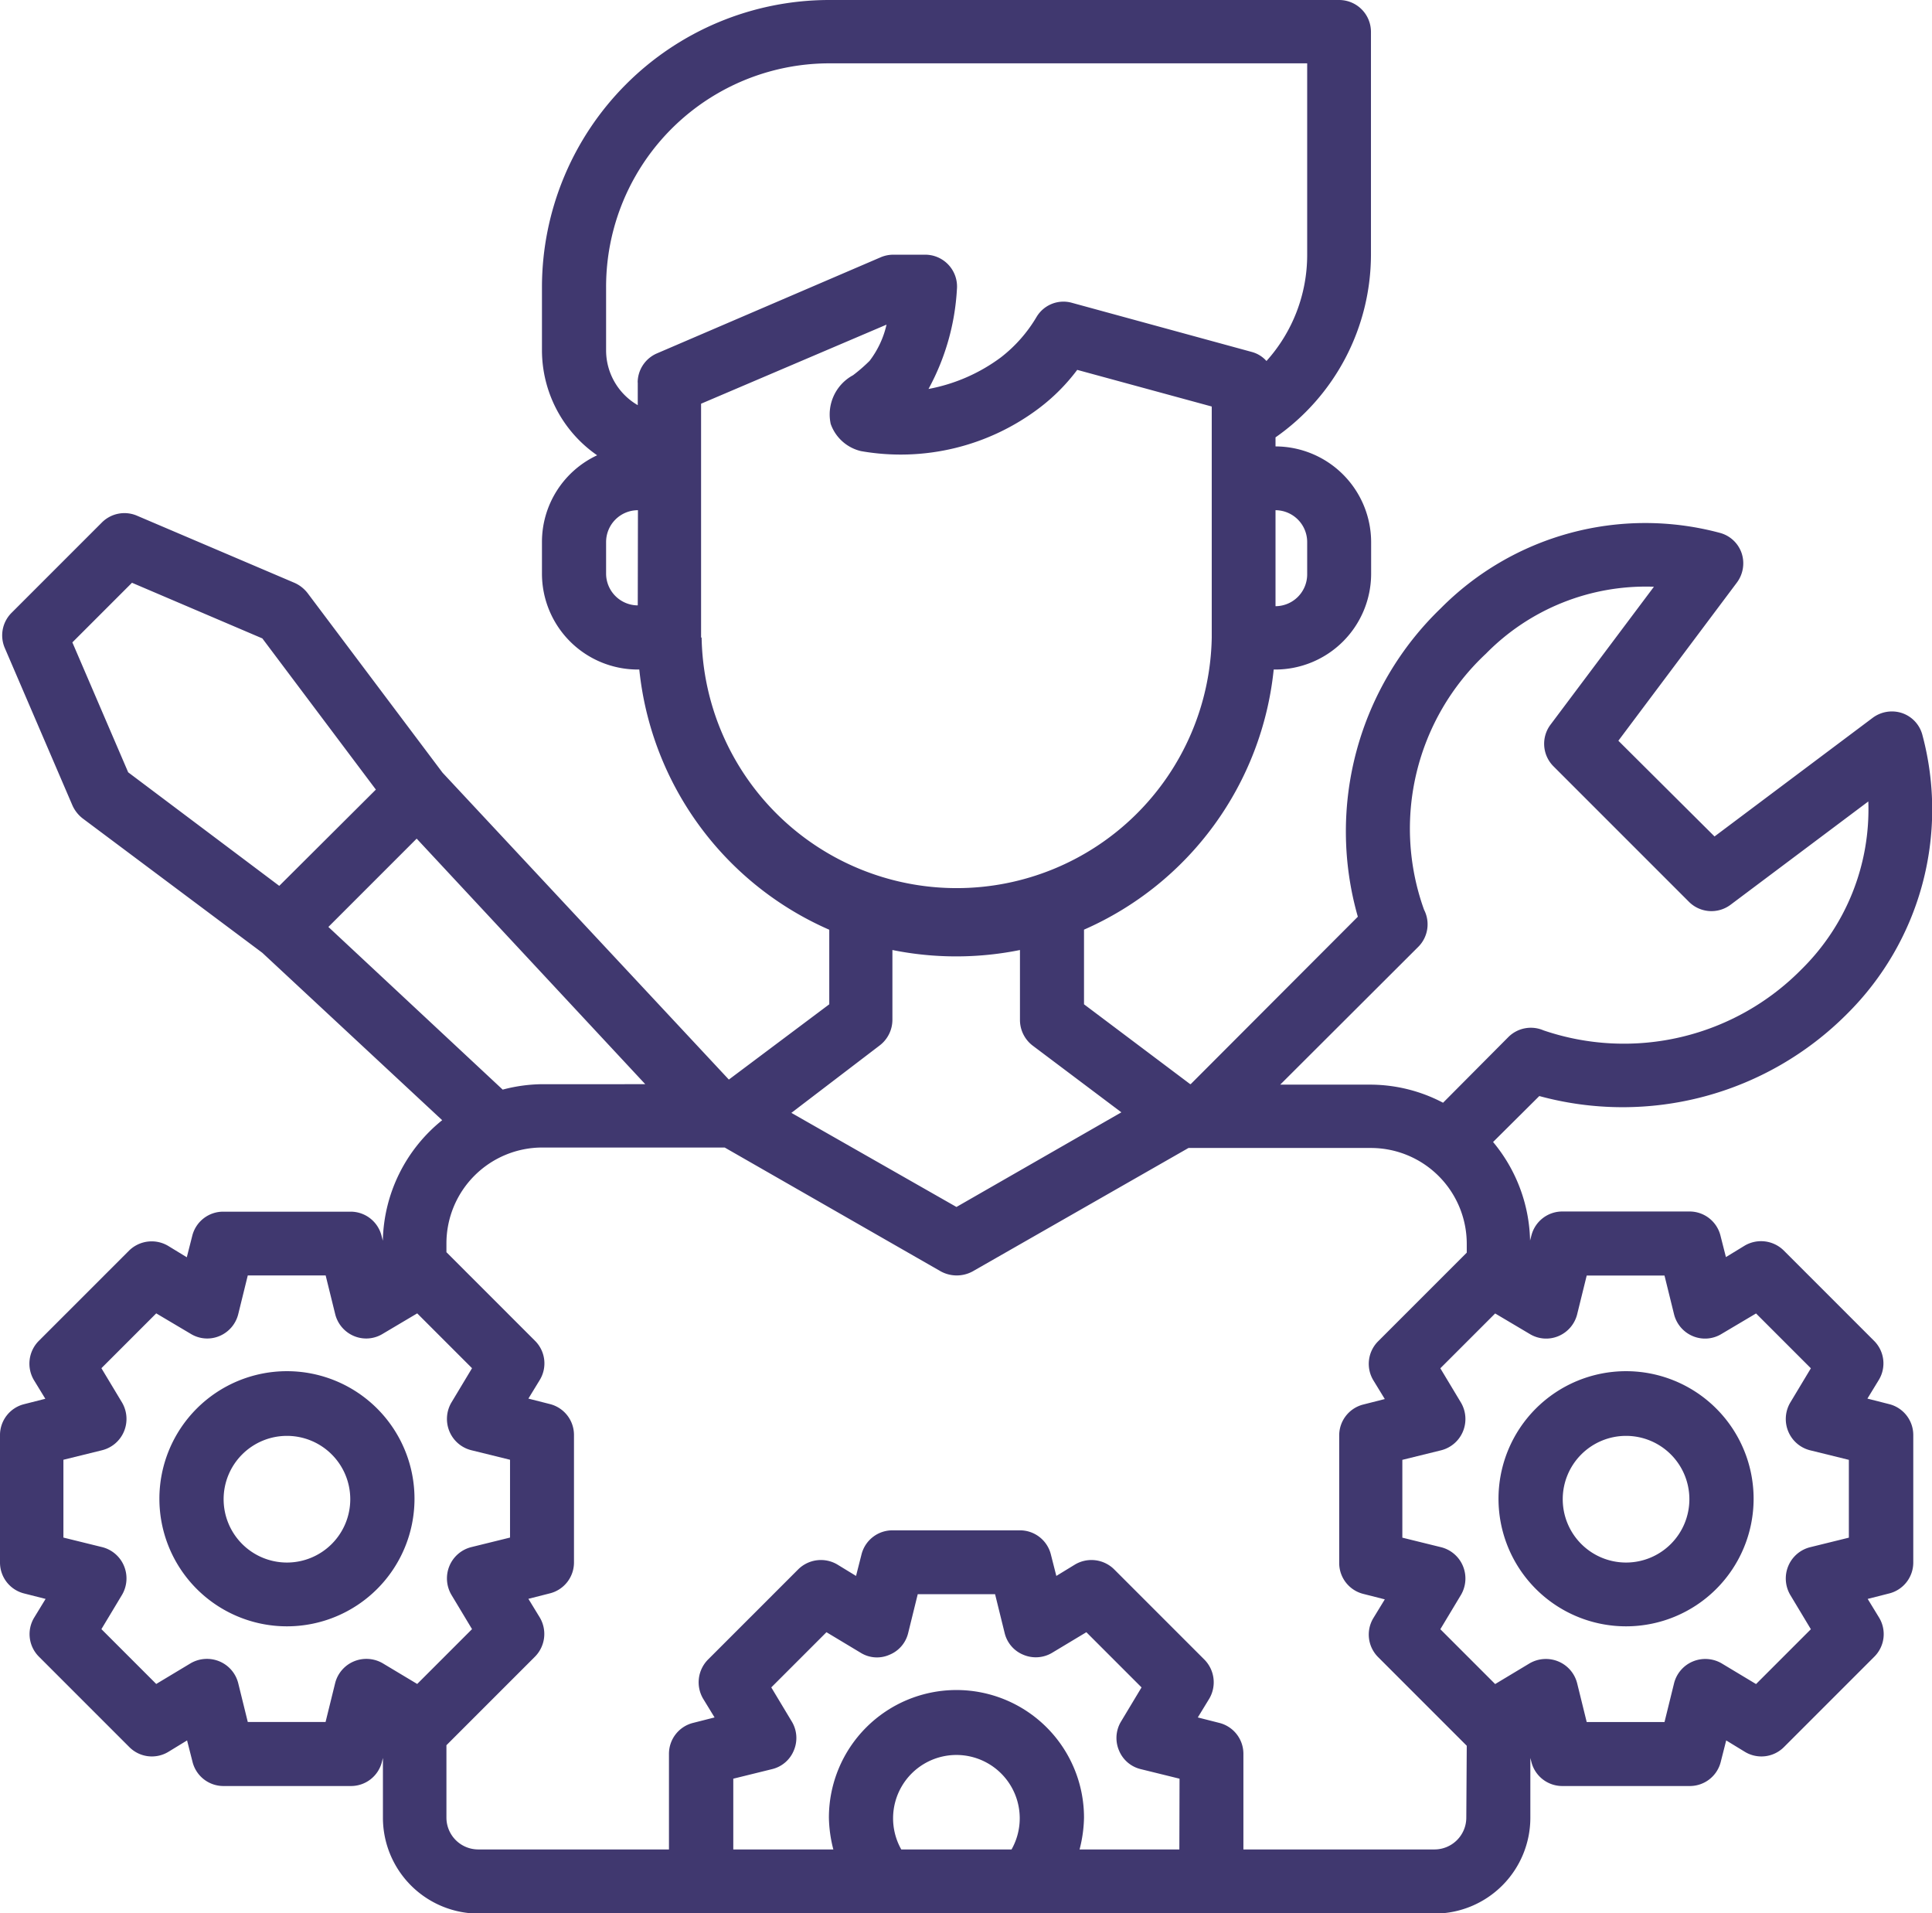 <svg xmlns="http://www.w3.org/2000/svg" width="21.357" height="21.146" viewBox="0 0 21.357 21.146">
  <g id="technician" transform="translate(-2 -2)">
    <path id="Path_1584" data-name="Path 1584" d="M50.41,45a1.41,1.41,0,1,0,1.41,1.41A1.41,1.41,0,0,0,50.41,45Zm0,2.115a.7.7,0,1,1,.7-.7A.7.7,0,0,1,50.41,47.115Z" transform="translate(-30.435 -27.845)" fill="#40386f"/>
    <path id="Path_1585" data-name="Path 1585" d="M22.879,17.518l-.236-.06.127-.208a.352.352,0,0,0-.053-.43l-1-1a.357.357,0,0,0-.43-.053l-.208.127-.06-.236a.352.352,0,0,0-.342-.268H19.27a.352.352,0,0,0-.342.268l-.014.053a1.758,1.758,0,0,0-.409-1.089l.511-.508a3.5,3.5,0,0,0,3.4-.906,3.182,3.182,0,0,0,.835-3.084.348.348,0,0,0-.226-.243.356.356,0,0,0-.324.053l-1.748,1.311L19.89,10.187,21.2,8.439a.356.356,0,0,0,.053-.324.348.348,0,0,0-.243-.226,3.182,3.182,0,0,0-3.084.835,3.424,3.424,0,0,0-.916,3.408l-1.847,1.85h-.007L13.983,13.1v-.825A3.533,3.533,0,0,0,16.08,9.4H16.1a1.06,1.06,0,0,0,1.057-1.057V7.991A1.06,1.06,0,0,0,16.1,6.934v-.1A2.467,2.467,0,0,0,17.155,4.82V2.352A.352.352,0,0,0,16.8,2H11.163A3.177,3.177,0,0,0,7.991,5.172v.7a1.413,1.413,0,0,0,.61,1.16,1.057,1.057,0,0,0-.61.955v.352A1.06,1.06,0,0,0,9.049,9.4h.018a3.533,3.533,0,0,0,2.1,2.876V13.1l-1.11.832L6.892,10.54,5.4,8.555a.375.375,0,0,0-.144-.113L3.515,7.7a.352.352,0,0,0-.388.074l-1,1a.352.352,0,0,0-.074.388L2.8,10.9a.375.375,0,0,0,.113.145L4.9,12.531l1.988,1.85a1.754,1.754,0,0,0-.656,1.332l-.014-.053a.352.352,0,0,0-.342-.268H4.467a.352.352,0,0,0-.342.268l-.06.236-.208-.127a.357.357,0,0,0-.43.053l-1,1a.357.357,0,0,0-.053.43l.127.208-.236.06A.352.352,0,0,0,2,17.86v1.41a.352.352,0,0,0,.268.342l.236.06-.127.208a.352.352,0,0,0,.053.43l1,1a.352.352,0,0,0,.43.053l.208-.127.06.236a.352.352,0,0,0,.342.268h1.41a.352.352,0,0,0,.342-.268l.011-.042v.663a1.06,1.06,0,0,0,1.057,1.057H17.86a1.06,1.06,0,0,0,1.057-1.057v-.663l.011.042a.352.352,0,0,0,.342.268h1.41a.352.352,0,0,0,.342-.268l.06-.236.208.127a.352.352,0,0,0,.43-.053l1-1a.352.352,0,0,0,.053-.43l-.127-.208.236-.06a.352.352,0,0,0,.268-.342V17.86A.352.352,0,0,0,22.879,17.518Zm-5.2-5.054a.352.352,0,0,0,.063-.409,2.645,2.645,0,0,1,.684-2.83,2.475,2.475,0,0,1,1.857-.74l-1.142,1.523a.352.352,0,0,0,.032.462l1.494,1.494A.352.352,0,0,0,21.13,12l1.523-1.142a2.48,2.48,0,0,1-.74,1.857,2.756,2.756,0,0,1-2.851.673.352.352,0,0,0-.388.074l-.722.726a1.733,1.733,0,0,0-.8-.2h-1ZM16.45,7.991v.352A.352.352,0,0,1,16.1,8.7V7.639A.352.352,0,0,1,16.45,7.991Zm-7.4.7A.352.352,0,0,1,8.7,8.344V7.991a.352.352,0,0,1,.352-.352Zm0-2.467v.254A.7.7,0,0,1,8.7,5.877v-.7A2.47,2.47,0,0,1,11.163,2.7H16.45V4.82A1.752,1.752,0,0,1,16,5.99a.332.332,0,0,0-.162-.1l-1.988-.543a.346.346,0,0,0-.391.155,1.581,1.581,0,0,1-.395.448,1.931,1.931,0,0,1-.8.349,2.6,2.6,0,0,0,.314-1.1.352.352,0,0,0-.352-.384h-.352a.355.355,0,0,0-.137.028L9.264,5.905A.352.352,0,0,0,9.049,6.229Zm.7,2.82V6.462L11.8,5.588a1.036,1.036,0,0,1-.187.4,1.775,1.775,0,0,1-.183.159.493.493,0,0,0-.247.539.469.469,0,0,0,.335.3,2.538,2.538,0,0,0,1.974-.479,2.132,2.132,0,0,0,.416-.419l1.487.405V9.049a2.82,2.82,0,0,1-5.639,0Zm1.974,4.511a.357.357,0,0,0,.141-.282V12.5a3.56,3.56,0,0,0,1.41,0v.775a.357.357,0,0,0,.141.282l.98.737L12.573,15.34,10.748,14.3ZM3.417,10.536,2.8,9.1l.659-.659L4.9,9.056l1.255,1.671L5.087,11.791ZM5.63,12.245l.976-.976,2.527,2.714H7.991a1.762,1.762,0,0,0-.434.06Zm.6,8.138a.359.359,0,0,0-.317-.021.355.355,0,0,0-.208.24l-.106.43h-.86l-.106-.43a.355.355,0,0,0-.208-.24.359.359,0,0,0-.317.021l-.381.229-.606-.606.229-.381a.359.359,0,0,0,.021-.317.355.355,0,0,0-.24-.208l-.43-.106v-.86l.43-.106a.355.355,0,0,0,.24-.208.359.359,0,0,0-.021-.317l-.229-.381.606-.606.381.226a.349.349,0,0,0,.317.025.355.355,0,0,0,.208-.24l.106-.43H5.6l.106.43a.355.355,0,0,0,.208.24.349.349,0,0,0,.317-.025l.381-.226.606.606-.229.381a.359.359,0,0,0-.021.317.355.355,0,0,0,.24.208l.43.106v.86l-.43.106a.355.355,0,0,0-.24.208.359.359,0,0,0,.021.317l.229.381-.606.606Zm6.95,2.058H11.963a.7.7,0,1,1,1.219,0Zm1.857,0H13.934a1.491,1.491,0,0,0,.049-.352,1.41,1.41,0,1,0-2.82,0,1.491,1.491,0,0,0,.049.352H10.106v-.782l.43-.106a.347.347,0,0,0,.24-.208.352.352,0,0,0-.021-.314l-.229-.381.61-.61.381.229a.341.341,0,0,0,.314.021.347.347,0,0,0,.208-.24l.106-.43H13l.106.43a.347.347,0,0,0,.208.24.352.352,0,0,0,.314-.021l.381-.229.61.61-.229.381a.352.352,0,0,0-.021.314.347.347,0,0,0,.24.208l.43.106Zm3.172-.352a.352.352,0,0,1-.352.352H15.745V21.384a.352.352,0,0,0-.268-.342l-.236-.06.127-.208a.357.357,0,0,0-.053-.43l-1-1a.357.357,0,0,0-.43-.053l-.208.127-.06-.236a.352.352,0,0,0-.342-.268h-1.41a.352.352,0,0,0-.342.268l-.06.236-.208-.127a.357.357,0,0,0-.43.053l-1,1a.357.357,0,0,0-.053.43l.127.208-.236.06a.352.352,0,0,0-.268.342v1.057H7.287a.352.352,0,0,1-.352-.352v-.8l.98-.98a.357.357,0,0,0,.053-.43l-.127-.208.236-.06a.352.352,0,0,0,.268-.342V17.86a.352.352,0,0,0-.268-.342l-.236-.06.127-.208a.352.352,0,0,0-.053-.43l-.98-.98v-.1a1.06,1.06,0,0,1,1.057-1.057h2.019L12.4,16.052a.368.368,0,0,0,.352,0l2.386-1.364h2.019a1.06,1.06,0,0,1,1.057,1.057v.1l-.98.98a.352.352,0,0,0-.053.43l.127.208-.236.06a.352.352,0,0,0-.268.342v1.41a.352.352,0,0,0,.268.342l.236.06-.127.208a.352.352,0,0,0,.053.43l.98.98Zm4.229-3.094-.43.106a.355.355,0,0,0-.24.208.359.359,0,0,0,.021.317l.229.381-.606.606-.381-.229a.359.359,0,0,0-.317-.021.355.355,0,0,0-.208.24l-.106.43h-.86l-.106-.43a.355.355,0,0,0-.208-.24.359.359,0,0,0-.317.021l-.381.229-.606-.606.229-.381a.359.359,0,0,0,.021-.317.355.355,0,0,0-.24-.208l-.43-.106v-.86l.43-.106a.355.355,0,0,0,.24-.208.359.359,0,0,0-.021-.317l-.229-.381.606-.606.381.226a.349.349,0,0,0,.317.025.355.355,0,0,0,.208-.24l.106-.43h.86l.106.43a.355.355,0,0,0,.208.24.349.349,0,0,0,.317-.025l.381-.226.606.606-.229.381a.359.359,0,0,0-.021.317.355.355,0,0,0,.24.208l.43.106Z" fill="#40386f"/>
    <path id="Path_1586" data-name="Path 1586" d="M8.41,45a1.41,1.41,0,1,0,1.41,1.41A1.41,1.41,0,0,0,8.41,45Zm0,2.115a.7.7,0,1,1,.7-.7A.7.7,0,0,1,8.41,47.115Z" transform="translate(-3.238 -27.845)" fill="#40386f"/>
  </g>
</svg>
